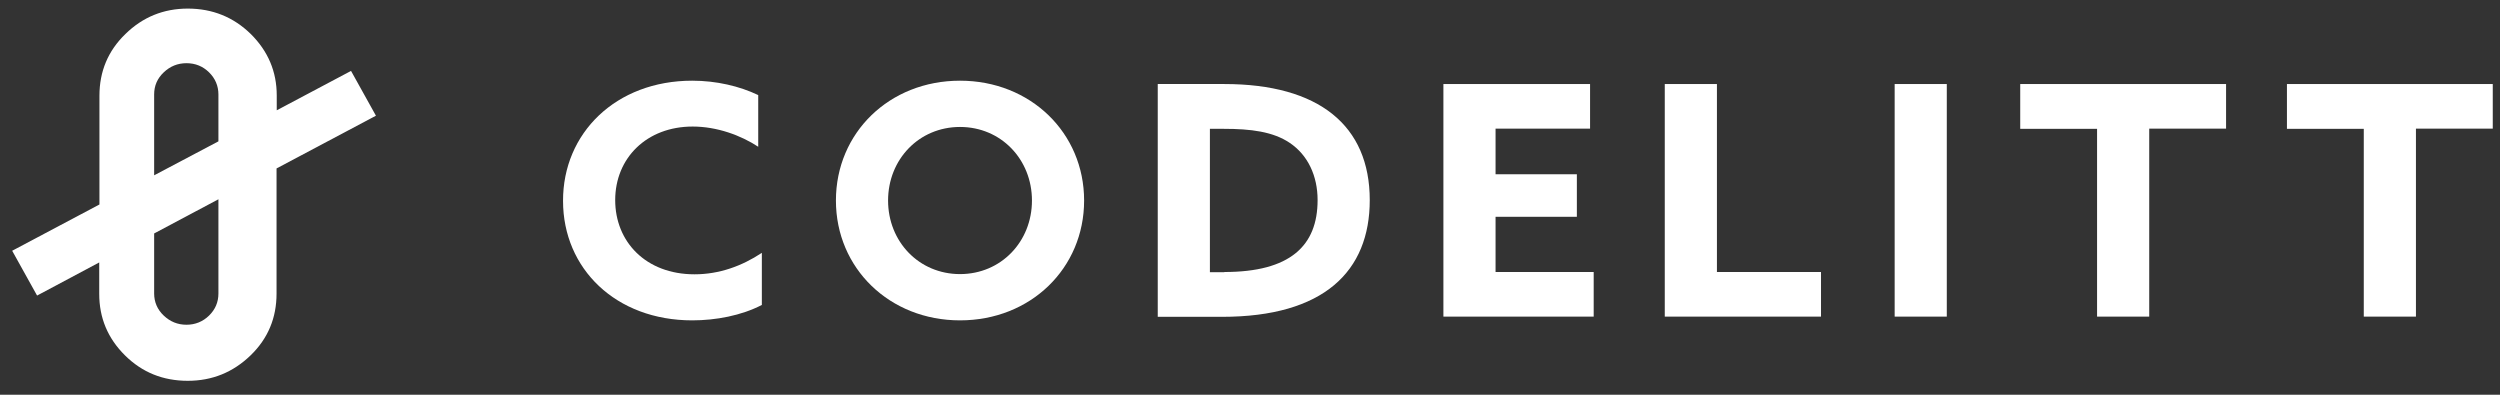 <svg width="152" height="24" viewBox="0 0 152 24" fill="none" xmlns="http://www.w3.org/2000/svg">
<rect x="0" y="0" width="152" height="24" fill="#333333" stroke="none"/>
<path d="M42.088 4.906C43.551 4.906 44.961 5.236 46.1 5.781V8.923C45.039 8.226 43.59 7.694 42.114 7.694C39.319 7.694 37.404 9.607 37.404 12.167C37.404 14.688 39.254 16.678 42.231 16.678C43.732 16.678 45.117 16.171 46.32 15.373V18.541C45.078 19.187 43.525 19.478 42.088 19.478C37.442 19.478 34.233 16.336 34.233 12.217C34.22 8.099 37.442 4.906 42.088 4.906Z" fill="white"/>
<path d="M50.824 12.192C50.824 8.074 54.072 4.906 58.369 4.906C62.652 4.906 65.914 8.074 65.914 12.192C65.914 16.31 62.665 19.478 58.369 19.478C54.085 19.478 50.824 16.31 50.824 12.192ZM62.743 12.192C62.743 9.696 60.867 7.719 58.369 7.719C55.871 7.719 53.995 9.696 53.995 12.192C53.995 14.688 55.871 16.665 58.369 16.665C60.867 16.665 62.743 14.688 62.743 12.192Z" fill="white"/>
<path d="M70.391 5.109H74.442C80.188 5.109 83.281 7.63 83.281 12.167C83.281 16.5 80.486 19.263 74.3 19.263H70.391V5.109ZM74.442 16.538C78.428 16.538 80.11 14.954 80.11 12.167C80.11 10.684 79.515 9.43 78.428 8.695C77.406 7.998 76.034 7.833 74.416 7.833H73.562V16.551H74.442V16.538Z" fill="white"/>
<path d="M87.759 5.109H96.676V7.821H90.93V10.595H95.873V13.181H90.93V16.538H96.896V19.25H87.759V5.109Z" fill="white"/>
<path d="M101.218 5.109H104.389V16.538H110.717V19.25H101.218V5.109Z" fill="white"/>
<path d="M115.195 5.109H118.365V19.25H115.195V5.109Z" fill="white"/>
<path d="M127.502 7.833H122.83V5.109H135.345V7.821H130.673V19.25H127.502V7.833Z" fill="white"/>
<path d="M143.718 7.833H139.046V5.109H151.56V7.821H146.889V19.25H143.718V7.833Z" fill="white"/>
<path d="M22.857 7.035L21.343 4.311L16.826 6.706V5.806C16.826 4.349 16.296 3.107 15.248 2.068C14.199 1.041 12.918 0.522 11.417 0.522C9.942 0.522 8.673 1.041 7.625 2.068C6.564 3.094 6.046 4.349 6.046 5.819V12.433L0.74 15.246L2.254 17.97L6.033 15.956V17.869C6.033 19.326 6.551 20.568 7.599 21.607C8.647 22.646 9.916 23.153 11.417 23.153C12.905 23.153 14.174 22.633 15.235 21.607C16.296 20.581 16.814 19.326 16.814 17.856V10.241L22.857 7.035ZM9.372 5.743C9.372 5.21 9.566 4.767 9.955 4.399C10.343 4.032 10.796 3.842 11.339 3.842C11.883 3.842 12.336 4.032 12.711 4.399C13.086 4.767 13.28 5.223 13.28 5.743V8.594L9.372 10.659V5.743ZM13.28 17.843C13.28 18.376 13.086 18.819 12.711 19.187C12.336 19.554 11.87 19.744 11.339 19.744C10.796 19.744 10.343 19.554 9.955 19.187C9.566 18.819 9.372 18.363 9.372 17.843V14.194L13.28 12.116V17.843Z" fill="white"/>
</svg>
